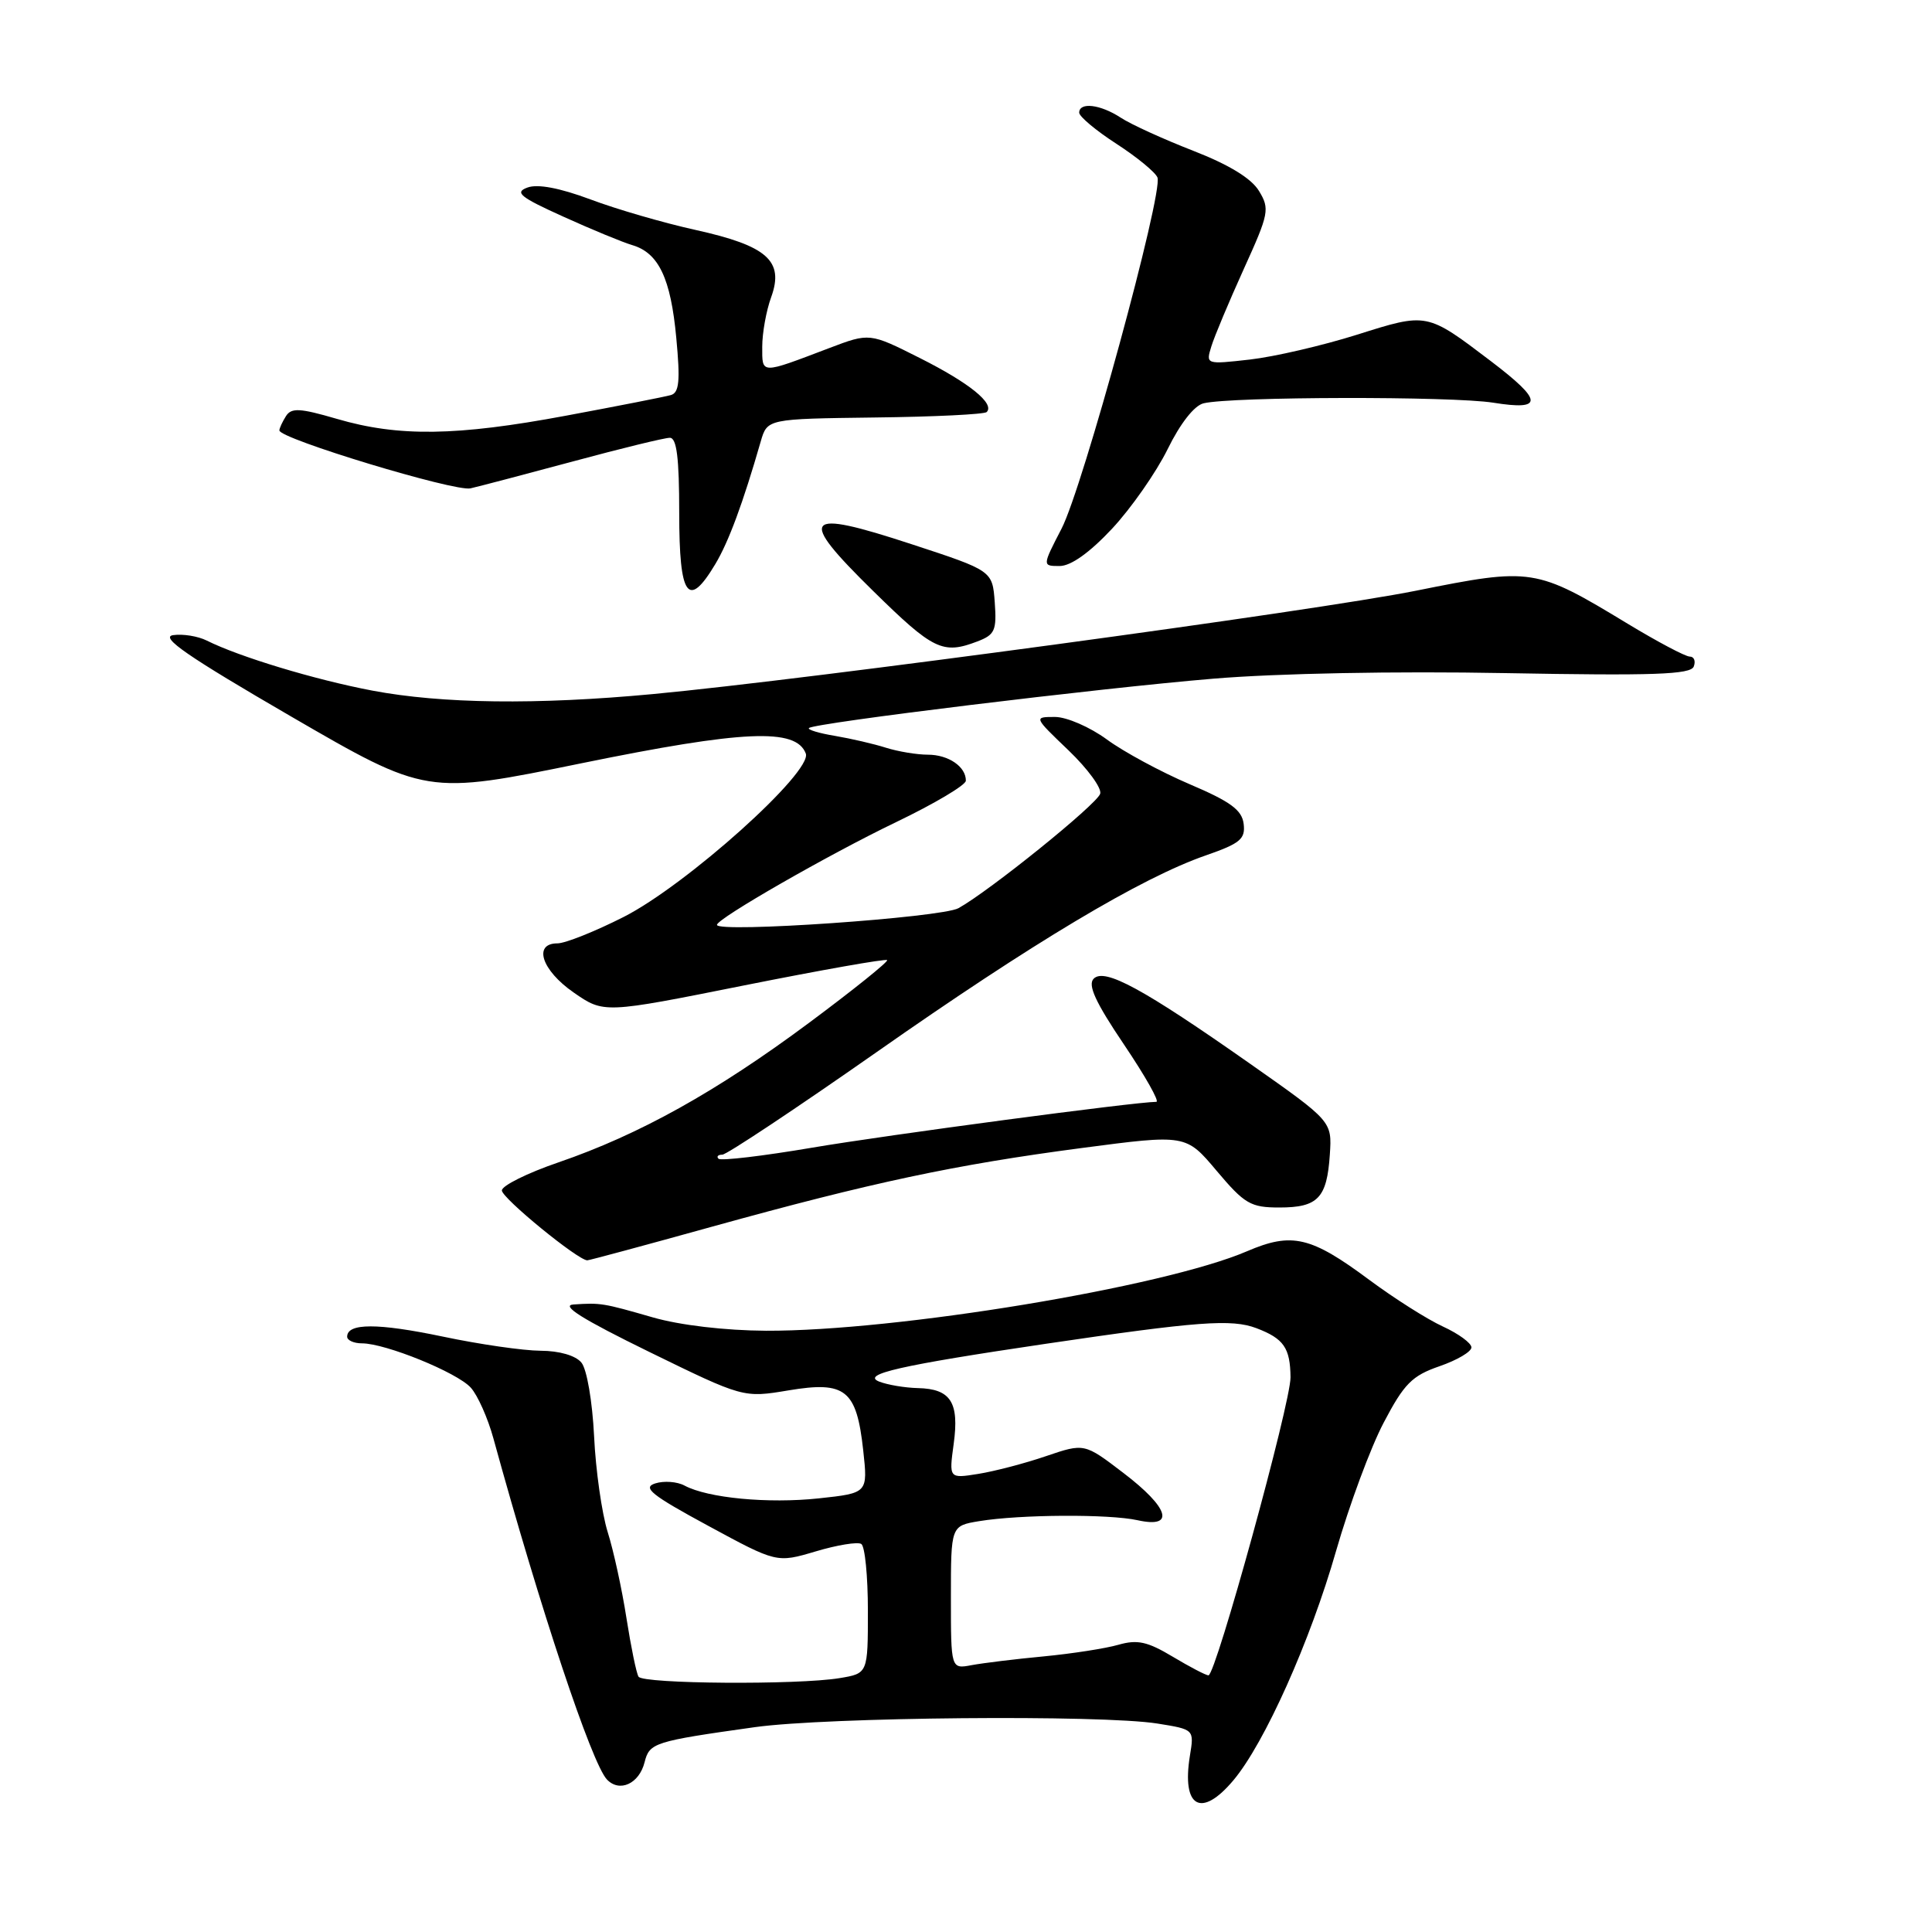 <?xml version="1.0" encoding="UTF-8" standalone="no"?>
<!DOCTYPE svg PUBLIC "-//W3C//DTD SVG 1.1//EN" "http://www.w3.org/Graphics/SVG/1.1/DTD/svg11.dtd" >
<svg xmlns="http://www.w3.org/2000/svg" xmlns:xlink="http://www.w3.org/1999/xlink" version="1.1" viewBox="0 0 256 256">
 <g >
 <path fill="currentColor"
d=" M 163.43 235.90 C 167.56 230.99 173.62 217.46 177.04 205.50 C 178.78 199.45 181.61 191.80 183.35 188.50 C 186.05 183.35 187.10 182.29 190.75 181.03 C 193.09 180.22 194.99 179.10 194.97 178.53 C 194.96 177.96 193.26 176.72 191.19 175.77 C 189.12 174.82 184.74 172.04 181.45 169.60 C 173.69 163.83 171.19 163.24 165.23 165.80 C 154.17 170.55 118.71 176.40 101.50 176.33 C 96.08 176.30 90.11 175.60 86.50 174.56 C 79.90 172.66 79.61 172.61 76.00 172.85 C 74.23 172.96 77.17 174.80 86.00 179.12 C 98.50 185.23 98.50 185.23 104.50 184.23 C 112.04 182.97 113.50 184.15 114.38 192.17 C 115.00 197.84 115.00 197.84 108.51 198.54 C 101.77 199.26 93.80 198.50 90.71 196.85 C 89.73 196.32 87.98 196.19 86.82 196.56 C 85.08 197.11 86.31 198.10 93.81 202.16 C 102.92 207.10 102.92 207.10 108.08 205.57 C 110.92 204.72 113.64 204.28 114.12 204.58 C 114.61 204.87 115.00 208.86 115.00 213.43 C 115.00 221.74 115.00 221.74 111.25 222.36 C 105.70 223.28 85.20 223.13 84.61 222.17 C 84.32 221.71 83.61 218.23 83.01 214.42 C 82.42 210.61 81.30 205.47 80.52 203.00 C 79.75 200.53 78.93 194.81 78.72 190.30 C 78.49 185.66 77.76 181.42 77.04 180.55 C 76.27 179.61 74.11 178.99 71.63 178.98 C 69.36 178.97 63.52 178.13 58.65 177.10 C 50.05 175.30 46.00 175.30 46.00 177.12 C 46.00 177.60 46.88 178.00 47.96 178.00 C 51.08 178.00 60.57 181.86 62.38 183.87 C 63.29 184.87 64.64 187.90 65.38 190.60 C 71.61 213.26 78.40 233.65 80.42 235.79 C 82.09 237.55 84.69 236.36 85.41 233.51 C 86.06 230.93 86.62 230.74 100.00 228.86 C 109.57 227.52 145.92 227.19 153.37 228.38 C 158.24 229.16 158.24 229.16 157.67 232.64 C 156.56 239.50 159.16 240.98 163.43 235.90 Z  M 94.39 162.53 C 115.51 156.68 126.53 154.33 143.32 152.12 C 157.14 150.30 157.14 150.30 161.22 155.15 C 164.92 159.54 165.72 160.00 169.53 160.00 C 174.64 160.00 175.83 158.74 176.21 152.98 C 176.50 148.58 176.50 148.58 165.67 140.97 C 151.44 130.98 146.37 128.23 144.92 129.68 C 144.10 130.50 145.15 132.80 148.93 138.40 C 151.75 142.58 153.68 146.00 153.22 146.00 C 150.48 146.00 117.60 150.38 107.63 152.07 C 101.10 153.18 95.51 153.84 95.21 153.54 C 94.91 153.25 95.14 153.00 95.71 153.00 C 96.28 153.00 105.47 146.89 116.13 139.43 C 136.84 124.91 151.25 116.30 159.79 113.34 C 164.34 111.76 165.04 111.17 164.79 109.16 C 164.56 107.32 163.04 106.21 157.61 103.90 C 153.82 102.28 148.89 99.62 146.66 97.98 C 144.42 96.34 141.34 95.00 139.79 95.00 C 136.96 95.00 136.96 95.00 141.59 99.43 C 144.13 101.87 146.02 104.45 145.78 105.18 C 145.32 106.60 131.14 118.04 127.00 120.34 C 124.73 121.59 95.00 123.65 95.00 122.55 C 95.00 121.72 109.86 113.20 118.73 108.94 C 123.81 106.50 127.97 104.03 127.98 103.45 C 128.01 101.60 125.68 100.00 122.95 100.00 C 121.49 100.00 118.99 99.58 117.40 99.08 C 115.80 98.57 112.77 97.87 110.65 97.51 C 108.53 97.16 106.97 96.69 107.19 96.47 C 107.86 95.80 145.60 91.19 160.75 89.93 C 169.21 89.22 184.93 88.92 199.46 89.19 C 219.13 89.55 224.02 89.38 224.43 88.32 C 224.71 87.59 224.47 87.00 223.90 87.00 C 223.33 87.00 219.63 85.04 215.68 82.65 C 203.47 75.25 203.02 75.18 187.64 78.27 C 174.31 80.95 107.30 90.02 86.50 91.97 C 71.10 93.41 58.55 93.25 49.34 91.51 C 41.70 90.06 31.70 87.03 27.40 84.88 C 26.24 84.30 24.24 83.97 22.94 84.16 C 21.15 84.42 24.90 87.00 38.54 94.92 C 56.50 105.34 56.50 105.34 77.08 101.13 C 98.52 96.75 105.47 96.44 106.77 99.84 C 107.70 102.26 90.95 117.29 82.62 121.51 C 78.83 123.43 74.89 125.00 73.87 125.00 C 70.60 125.00 71.77 128.57 76.01 131.51 C 80.02 134.29 80.02 134.29 98.61 130.57 C 108.83 128.53 117.35 127.02 117.55 127.22 C 117.74 127.41 113.09 131.15 107.20 135.53 C 94.92 144.66 84.72 150.34 74.00 154.02 C 69.88 155.43 66.50 157.11 66.50 157.74 C 66.50 158.75 76.59 167.00 77.82 167.00 C 78.08 167.00 85.53 164.99 94.39 162.53 Z  M 129.49 85.00 C 131.83 84.11 132.08 83.55 131.81 79.81 C 131.50 75.62 131.50 75.62 120.76 72.10 C 106.38 67.38 105.57 68.37 115.71 78.32 C 123.67 86.14 124.92 86.74 129.49 85.00 Z  M 94.78 74.75 C 96.55 71.80 98.45 66.66 100.80 58.50 C 101.67 55.50 101.67 55.50 115.93 55.32 C 123.77 55.23 130.43 54.90 130.74 54.60 C 131.84 53.49 128.46 50.75 121.92 47.46 C 115.23 44.09 115.23 44.09 109.86 46.13 C 100.70 49.61 101.00 49.62 101.00 45.94 C 101.00 44.13 101.53 41.16 102.19 39.36 C 103.92 34.57 101.66 32.57 92.17 30.47 C 87.95 29.54 81.68 27.72 78.23 26.42 C 74.15 24.90 71.24 24.35 69.89 24.85 C 68.14 25.49 68.89 26.11 74.65 28.71 C 78.42 30.42 82.52 32.11 83.78 32.48 C 87.28 33.51 88.88 36.89 89.61 44.76 C 90.15 50.47 90.00 52.04 88.89 52.35 C 88.13 52.57 81.88 53.80 75.00 55.08 C 60.49 57.79 52.81 57.90 44.63 55.50 C 39.73 54.07 38.61 54.01 37.89 55.14 C 37.42 55.89 37.02 56.74 37.02 57.03 C 36.98 58.12 60.27 65.18 62.34 64.71 C 63.53 64.44 69.67 62.82 76.00 61.12 C 82.33 59.41 88.06 58.01 88.75 58.01 C 89.67 58.00 90.00 60.66 90.00 68.00 C 90.00 79.11 91.18 80.77 94.78 74.75 Z  M 147.34 70.07 C 149.88 67.35 153.19 62.61 154.71 59.53 C 156.38 56.12 158.25 53.73 159.48 53.44 C 163.18 52.54 192.42 52.49 197.87 53.36 C 204.56 54.43 204.48 53.12 197.53 47.84 C 189.02 41.38 189.13 41.41 179.81 44.35 C 175.24 45.79 168.86 47.27 165.63 47.64 C 159.79 48.30 159.77 48.29 160.51 45.90 C 160.91 44.58 162.85 39.97 164.80 35.66 C 168.15 28.29 168.27 27.68 166.82 25.30 C 165.81 23.63 162.84 21.82 158.11 19.98 C 154.16 18.44 149.83 16.47 148.50 15.59 C 145.81 13.83 143.00 13.49 143.00 14.93 C 143.00 15.44 145.22 17.30 147.94 19.06 C 150.66 20.82 153.10 22.83 153.37 23.52 C 154.15 25.54 143.47 64.64 140.66 70.05 C 138.10 75.00 138.10 75.00 140.41 75.00 C 141.90 75.00 144.38 73.23 147.34 70.07 Z  M 155.39 219.52 C 152.05 217.52 150.71 217.22 148.20 217.94 C 146.50 218.43 142.05 219.12 138.30 219.48 C 134.56 219.83 130.26 220.36 128.75 220.64 C 126.00 221.16 126.00 221.16 126.00 211.67 C 126.00 202.18 126.00 202.18 129.75 201.56 C 135.15 200.67 146.96 200.60 150.75 201.44 C 155.76 202.55 154.92 199.79 148.84 195.16 C 143.68 191.22 143.68 191.22 138.59 192.95 C 135.79 193.91 131.75 194.96 129.62 195.30 C 125.74 195.92 125.74 195.92 126.37 191.31 C 127.12 185.81 125.98 184.03 121.63 183.93 C 119.91 183.89 117.60 183.50 116.50 183.07 C 114.06 182.10 119.25 180.92 138.50 178.07 C 158.76 175.08 163.20 174.75 166.48 175.99 C 170.11 177.37 170.96 178.60 171.00 182.50 C 171.03 185.91 161.09 222.01 160.13 221.99 C 159.78 221.99 157.65 220.87 155.39 219.52 Z "/>
</g>
</svg>